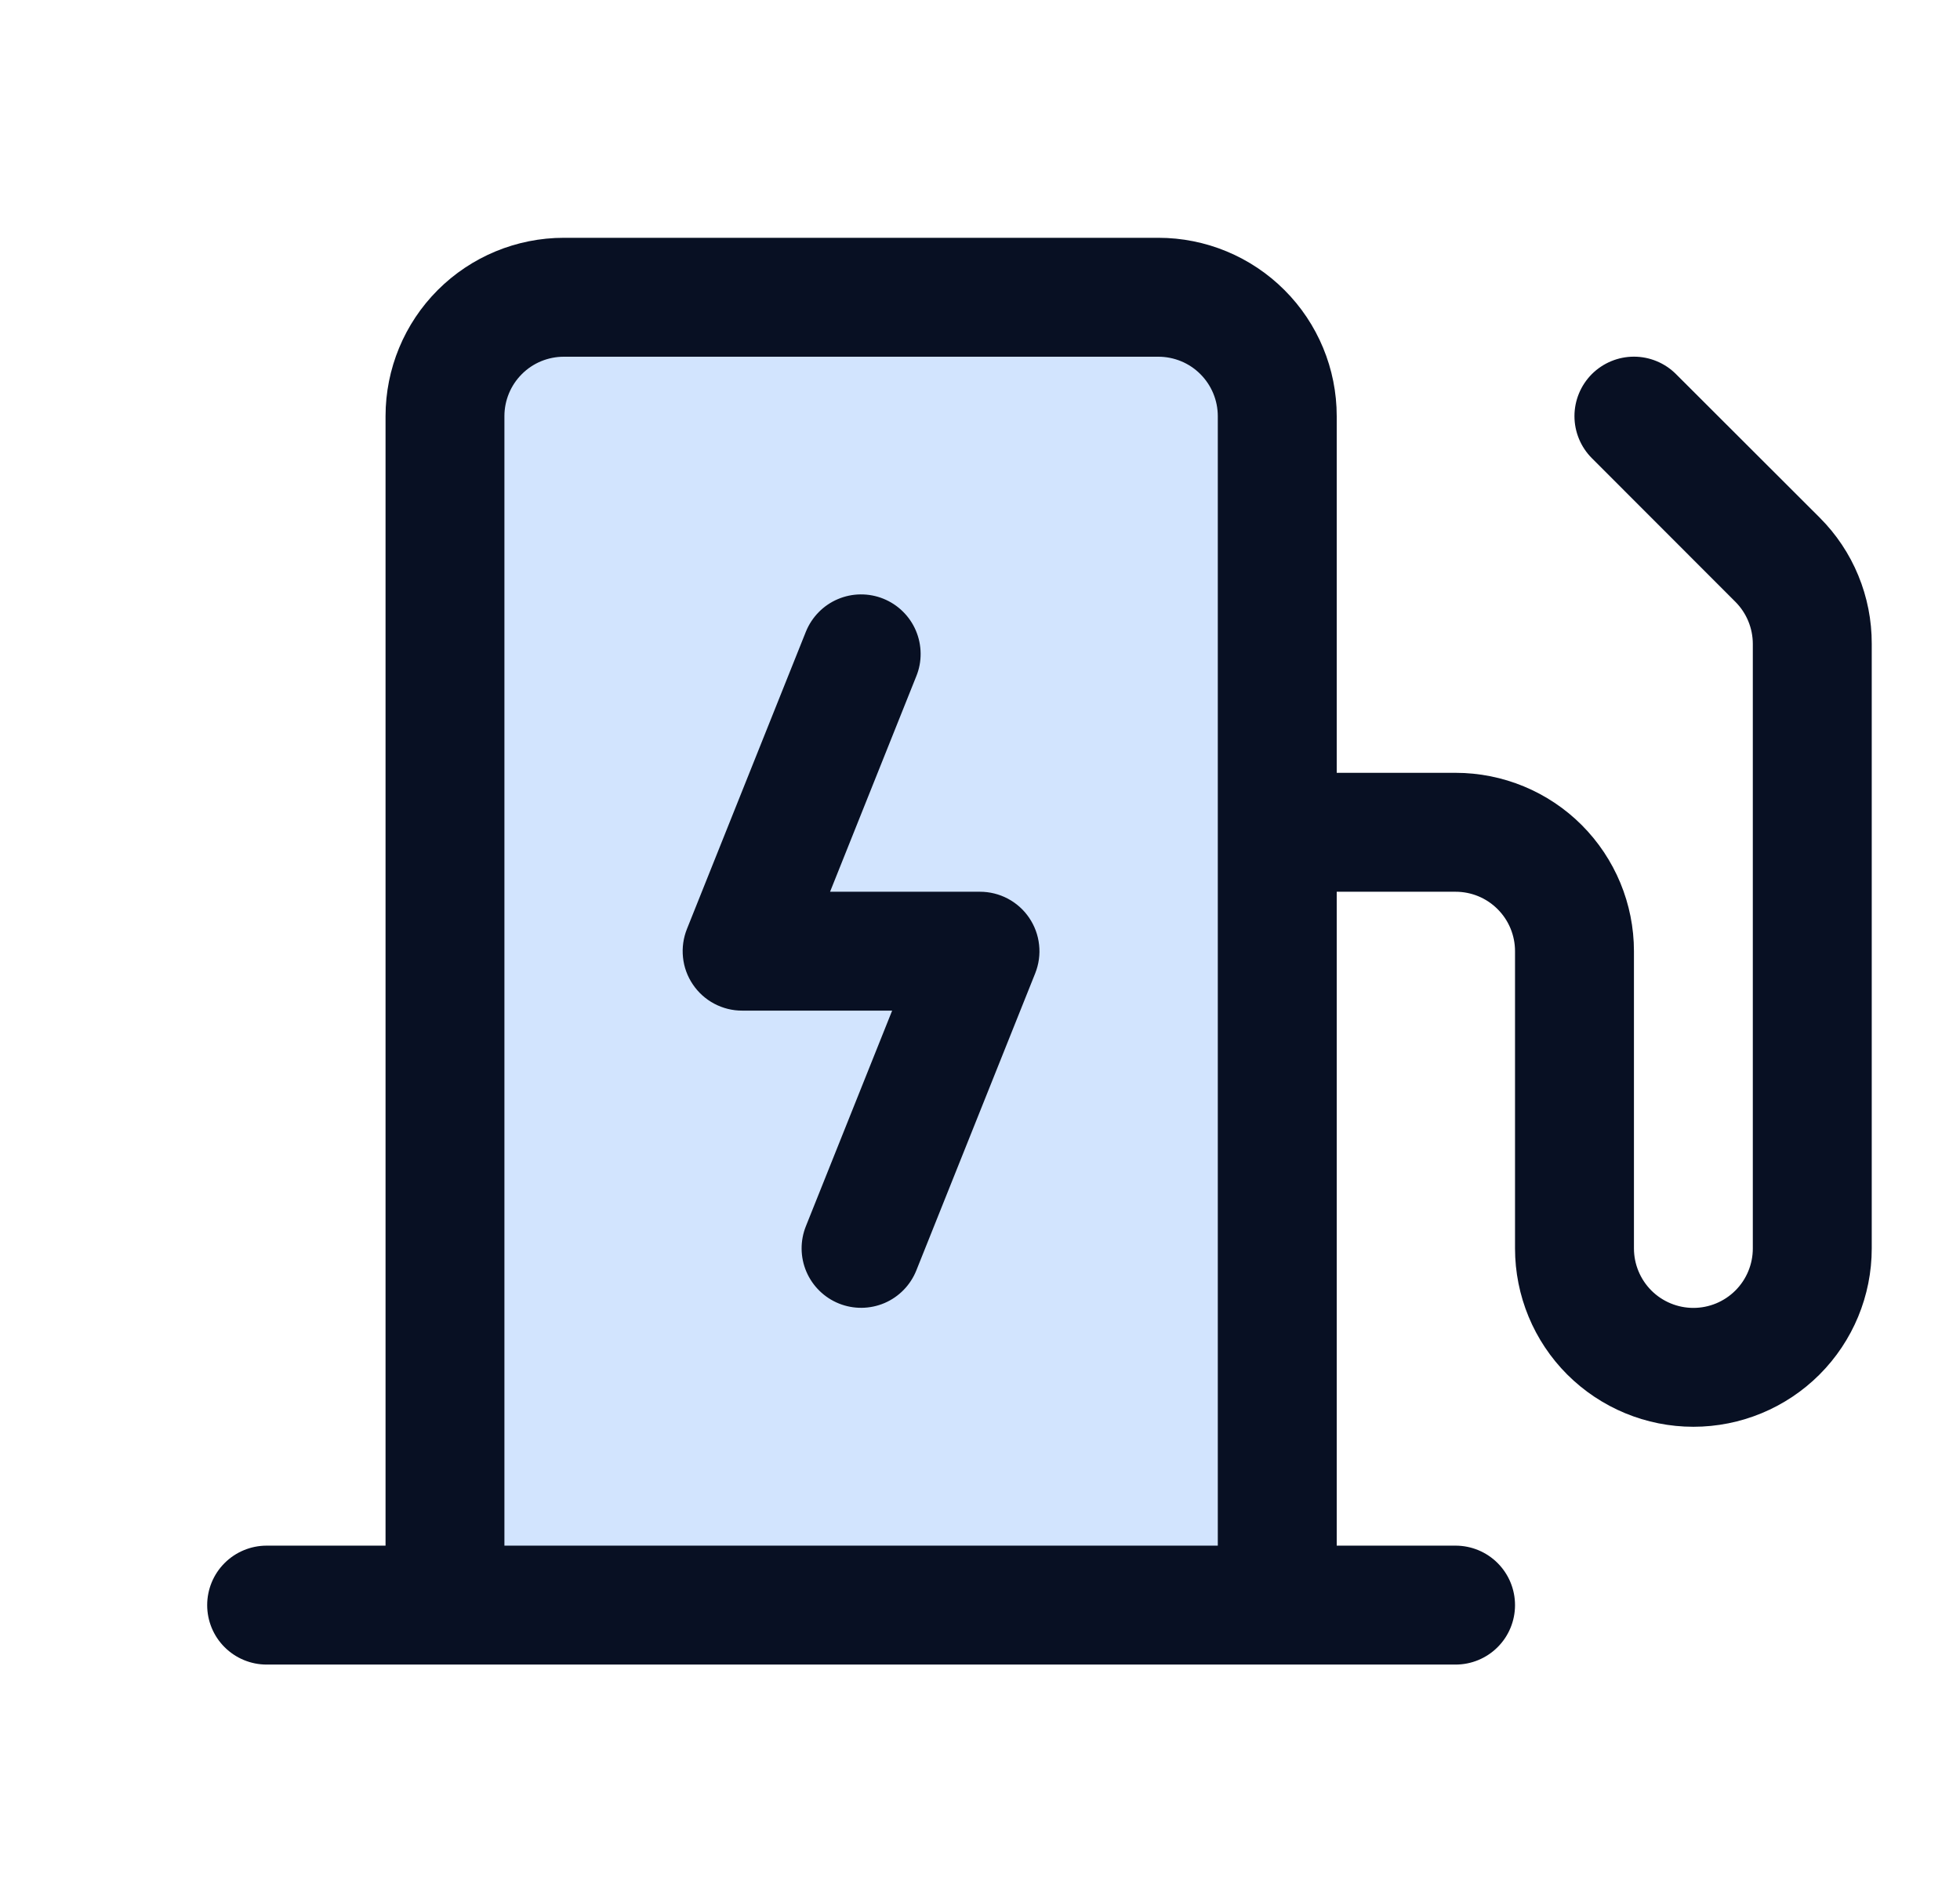 <svg width="34" height="33" viewBox="0 0 34 33" fill="none" xmlns="http://www.w3.org/2000/svg">
<path opacity="0.2" d="M22.156 7.219V27.844H7.719V7.219C7.719 6.672 7.936 6.147 8.323 5.76C8.71 5.374 9.234 5.156 9.781 5.156H20.094C20.641 5.156 21.165 5.374 21.552 5.76C21.939 6.147 22.156 6.672 22.156 7.219Z" fill="#207CFD"/>
<path d="M17.853 15.921C17.948 16.061 18.007 16.221 18.025 16.389C18.044 16.557 18.02 16.726 17.958 16.883L15.895 22.039C15.793 22.293 15.595 22.496 15.343 22.604C15.091 22.711 14.807 22.714 14.553 22.612C14.299 22.51 14.096 22.311 13.988 22.059C13.881 21.808 13.878 21.524 13.98 21.27L15.476 17.531H12.875C12.706 17.532 12.54 17.49 12.39 17.411C12.241 17.332 12.113 17.217 12.019 17.077C11.924 16.937 11.865 16.776 11.848 16.608C11.83 16.44 11.854 16.27 11.917 16.113L13.98 10.957C14.031 10.831 14.106 10.717 14.201 10.62C14.296 10.523 14.409 10.446 14.534 10.393C14.659 10.34 14.793 10.312 14.928 10.311C15.064 10.31 15.198 10.335 15.324 10.386C15.45 10.437 15.565 10.512 15.661 10.607C15.758 10.702 15.835 10.815 15.888 10.94C15.941 11.065 15.969 11.199 15.97 11.335C15.972 11.47 15.946 11.605 15.895 11.73L14.399 15.469H17C17.168 15.469 17.334 15.51 17.483 15.589C17.632 15.668 17.759 15.782 17.853 15.921ZM32.469 11.167V21.656C32.469 22.477 32.143 23.264 31.563 23.844C30.983 24.424 30.196 24.75 29.375 24.75C28.555 24.75 27.768 24.424 27.187 23.844C26.607 23.264 26.281 22.477 26.281 21.656V16.5C26.281 16.227 26.173 15.964 25.979 15.771C25.786 15.577 25.524 15.469 25.25 15.469H23.188V26.812H25.25C25.524 26.812 25.786 26.921 25.979 27.114C26.173 27.308 26.281 27.57 26.281 27.844C26.281 28.117 26.173 28.38 25.979 28.573C25.786 28.766 25.524 28.875 25.25 28.875H4.625C4.352 28.875 4.089 28.766 3.896 28.573C3.702 28.38 3.594 28.117 3.594 27.844C3.594 27.57 3.702 27.308 3.896 27.114C4.089 26.921 4.352 26.812 4.625 26.812H6.688V7.219C6.688 6.398 7.014 5.611 7.594 5.031C8.174 4.451 8.961 4.125 9.781 4.125H20.094C20.914 4.125 21.701 4.451 22.281 5.031C22.862 5.611 23.188 6.398 23.188 7.219V13.406H25.25C26.071 13.406 26.858 13.732 27.438 14.312C28.018 14.893 28.344 15.68 28.344 16.5V21.656C28.344 21.93 28.453 22.192 28.646 22.386C28.839 22.579 29.102 22.688 29.375 22.688C29.649 22.688 29.911 22.579 30.104 22.386C30.298 22.192 30.406 21.93 30.406 21.656V11.167C30.405 10.895 30.297 10.634 30.105 10.441L27.614 7.948C27.421 7.755 27.312 7.492 27.312 7.219C27.312 6.945 27.421 6.683 27.614 6.489C27.808 6.296 28.07 6.187 28.344 6.187C28.617 6.187 28.88 6.296 29.073 6.489L31.567 8.98C31.854 9.267 32.082 9.608 32.236 9.983C32.391 10.359 32.47 10.761 32.469 11.167ZM21.125 26.812V7.219C21.125 6.945 21.016 6.683 20.823 6.49C20.63 6.296 20.367 6.188 20.094 6.188H9.781C9.508 6.188 9.245 6.296 9.052 6.49C8.859 6.683 8.75 6.945 8.75 7.219V26.812H21.125Z" fill="#081023"/>
</svg>
